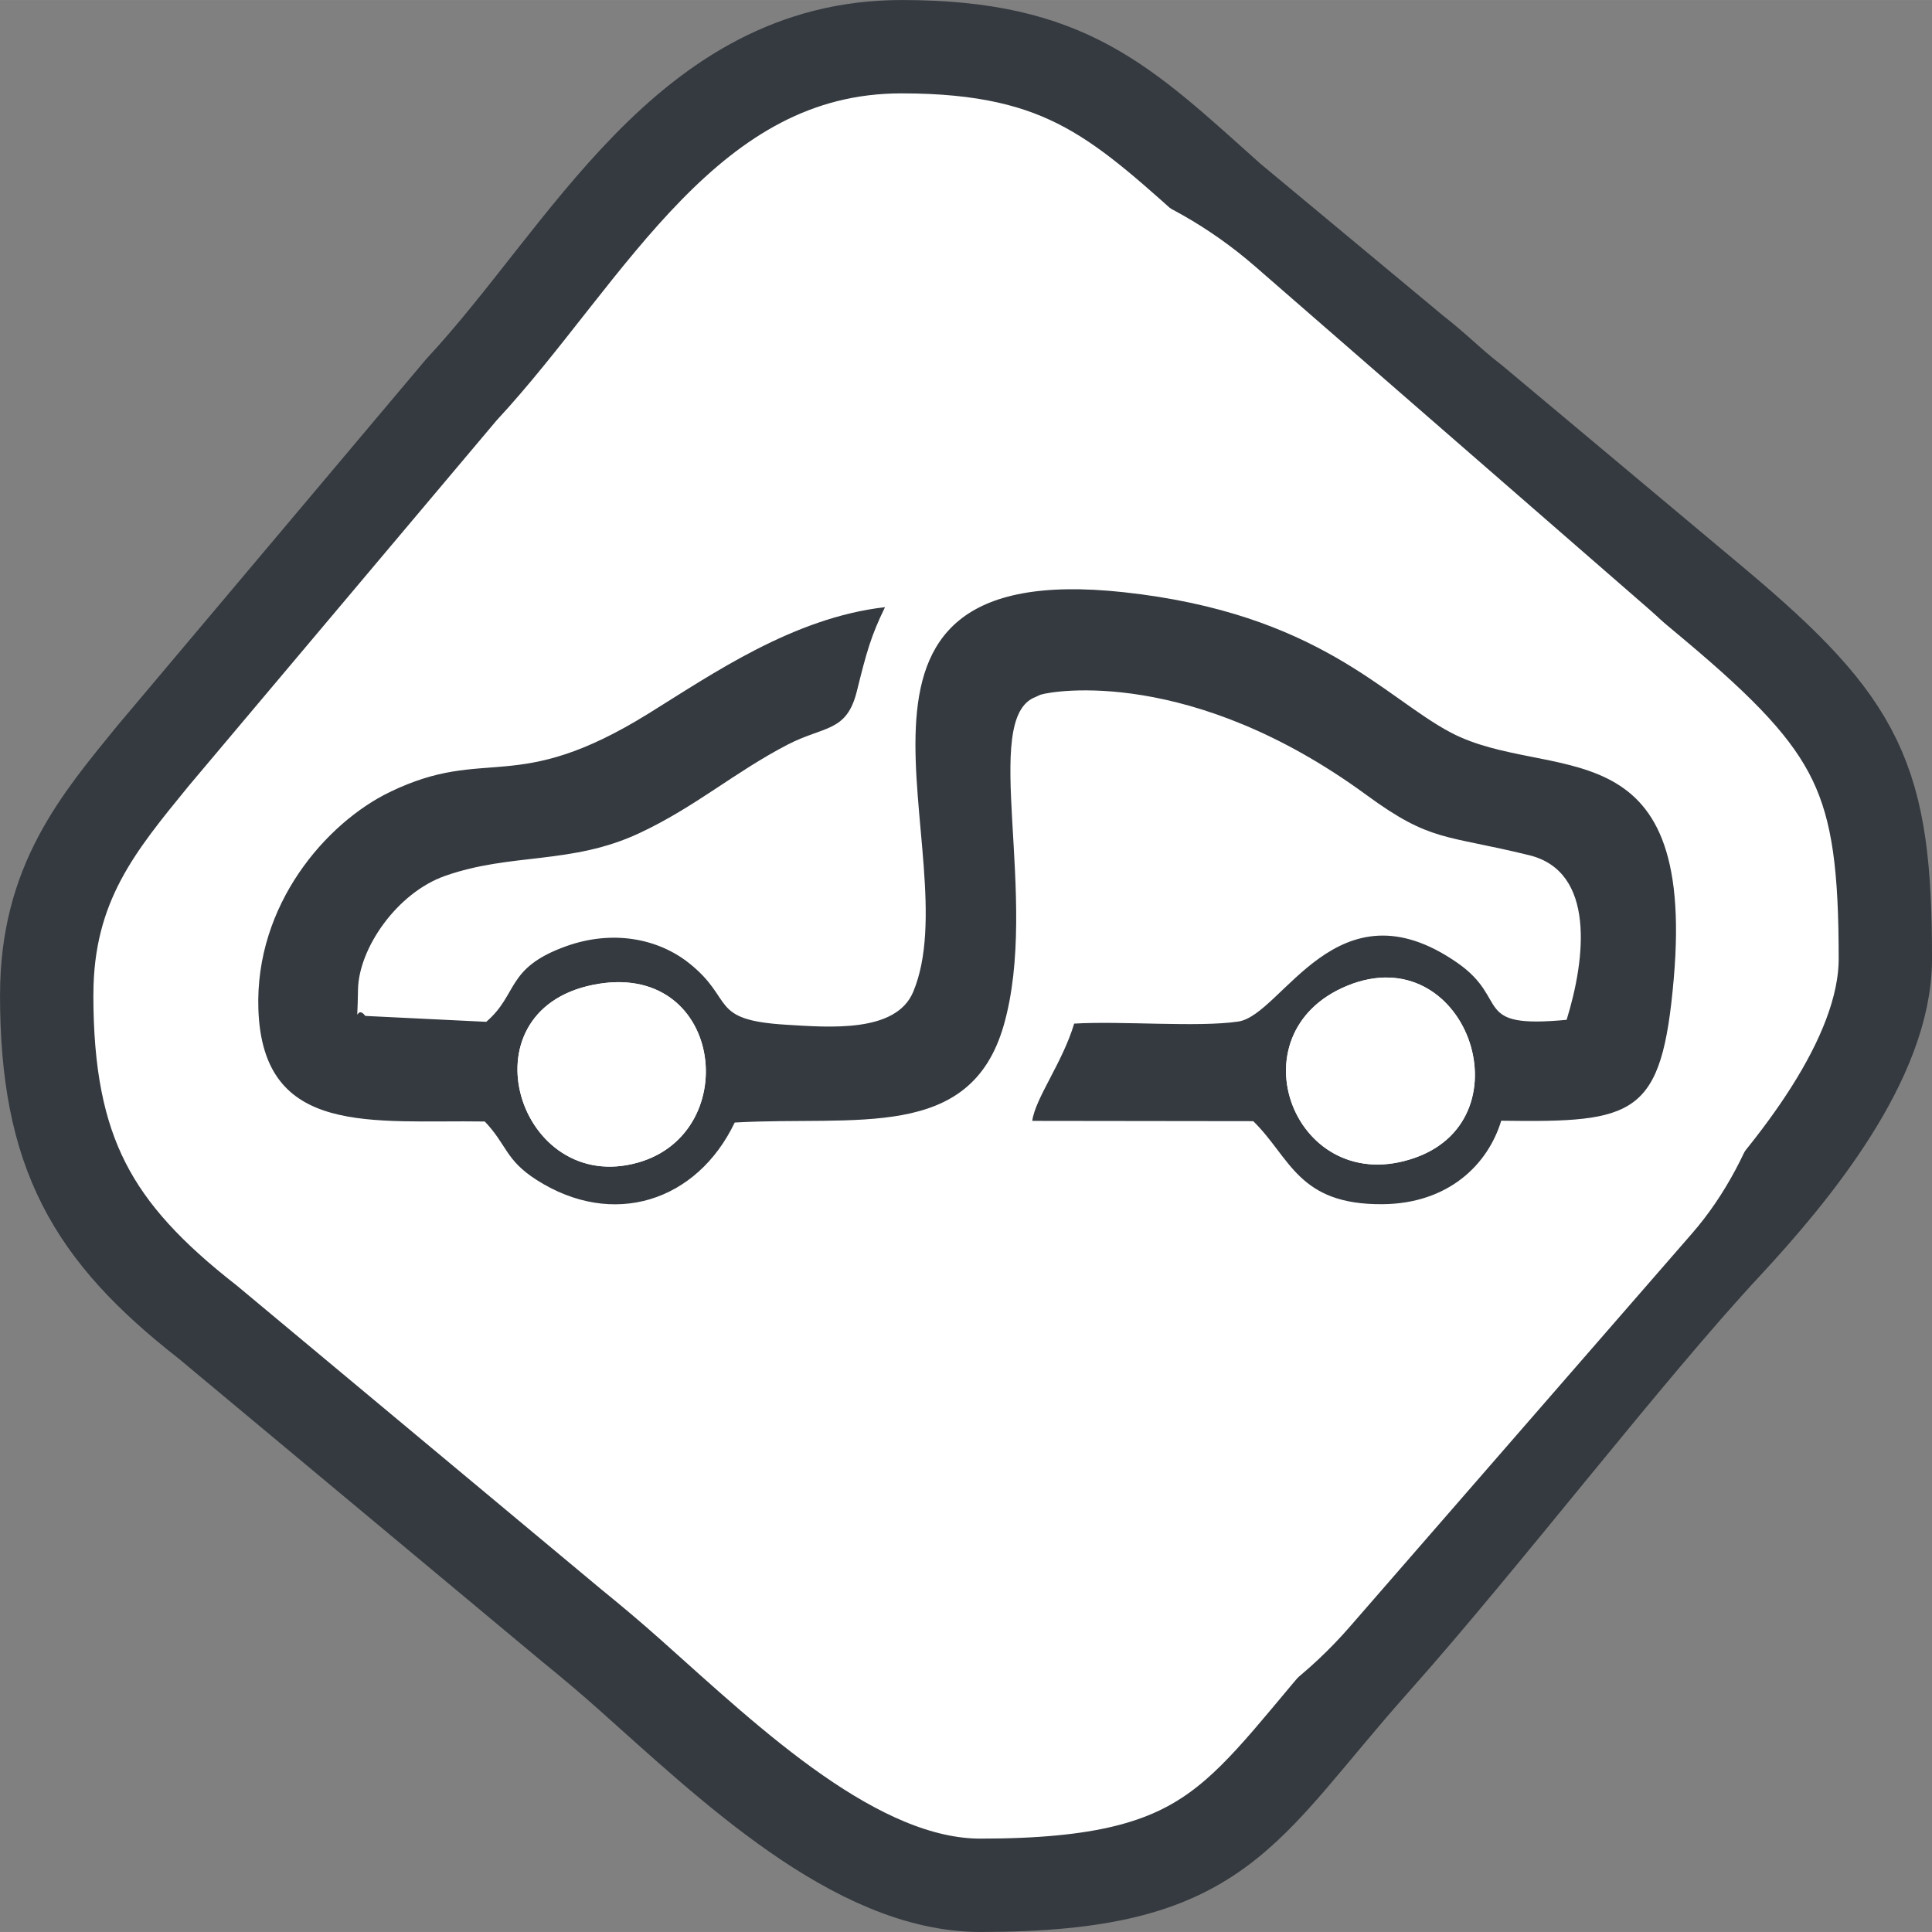 <?xml version="1.0" encoding="UTF-8"?>
<!DOCTYPE svg PUBLIC "-//W3C//DTD SVG 1.1//EN" "http://www.w3.org/Graphics/SVG/1.1/DTD/svg11.dtd">
<!-- Creator: CorelDRAW 2020 (64 Bit) -->
<svg xmlns="http://www.w3.org/2000/svg" xml:space="preserve" width="21.902mm" height="21.902mm" version="1.1" style="shape-rendering:geometricPrecision; text-rendering:geometricPrecision; image-rendering:optimizeQuality; fill-rule:evenodd; clip-rule:evenodd"
viewBox="0 0 560.71 560.7"
 xmlns:xlink="http://www.w3.org/1999/xlink"
 xmlns:xodm="http://www.corel.com/coreldraw/odm/2003">
 <rect x="0" y="0" width="560.71" height="560.7" fill="#808080" stroke="none"/>
 <defs>
  <style type="text/css">
   <![CDATA[
    .str0 {stroke:#343A40;stroke-width:27.09;stroke-linejoin:round;stroke-miterlimit:22.926}
    .str1 {stroke:white;stroke-width:5.12;stroke-linecap:round;stroke-linejoin:round;stroke-miterlimit:22.926}
    .fil2 {fill:#343A40}
    .fil0 {fill:white}
    .fil1 {fill:white}
   ]]>
  </style>
 </defs>
 <g id="Camada_x0020_1">
  <path class="fil0 str0" d="M106.04 294.86l35.08 1.71c9.37,-8.06 5.64,-15.62 23.1,-21.91 13.59,-4.89 26.77,-2.26 35.75,4.87 13.37,10.61 5.6,16.51 28.13,17.88 12.64,0.77 31.93,2.42 36.93,-9.53 16.65,-39.73 -34.98,-126.43 61.13,-115.99 56.52,6.14 75.62,30.6 94.94,40.75 28.17,14.81 71.14,-3.17 64.66,71.43 -3.47,39.91 -11.06,41.78 -50.07,41.2 -3.91,12.87 -15.47,24.07 -34.43,24.23 -24.59,0.21 -26.69,-13.48 -37.54,-24.1l-64.14 -0.08c0.92,-6.66 8.73,-16.78 12.17,-28.23 13.6,-0.83 35.9,1.14 47.63,-0.6 12.87,-1.91 28.59,-41.42 63.61,-17.02 15.43,10.75 3.8,19.17 31.68,16.52 5.5,-17.75 8.44,-43.03 -10.84,-47.77 -24.57,-6.04 -28.5,-3.76 -47.25,-17.48 -50.86,-37.23 -91.01,-30.23 -94.52,-29.12 -0.46,0.15 -1.15,0.55 -1.52,0.68 -16.28,6.12 1.35,58.55 -9.25,95.34 -9.72,33.76 -42.87,26.15 -78.06,28.16 -10.99,22.96 -35.37,30.84 -57.55,16.62 -9.05,-5.8 -8.54,-10.17 -14.99,-16.92 -32.59,-0.51 -64.43,4.6 -65.7,-32.56 -1.03,-30.36 19.66,-54.1 38.11,-63.04 28.27,-13.7 36.18,1.34 75.12,-22.8 18.67,-11.58 42.08,-27.84 68.63,-30.87 -4.11,8.43 -5.38,13.13 -8.17,24.39 -2.96,11.96 -9.49,10.01 -20.03,15.47 -15.41,7.97 -26.81,18.12 -43.11,25.73 -19.75,9.23 -37.18,5.64 -56.35,12.39 -14.01,4.93 -25.11,21.07 -25.29,33.06 -0.19,12.94 -0.92,3.66 2.14,7.6zm-92.49 -6.17c0,45.92 13.28,68.86 46.74,95l105.72 88.13c5.67,4.59 11.31,9.35 16.92,14.35 28.85,25.69 65.45,60.98 101.6,60.98 70.4,0 74.97,-21.11 114.16,-65.1 31.66,-35.54 73.25,-89.92 102.1,-120.93 19.7,-21.19 46.38,-53.73 46.38,-82.85 0,-52.09 -7.24,-67.38 -49.38,-102.78l-70.34 -58.89c-7.19,-5.59 -9.77,-8.67 -16.96,-14.31l-53.49 -44.48c-31.43,-28.08 -47.01,-44.26 -95.39,-44.26 -62.49,0 -91.05,60.19 -127.68,99.53l-89.58 106.35c-15.73,19.31 -30.79,36.93 -30.79,69.27z"/>
  <rect class="fil1 str1" transform="matrix(1.001 0.871 -0.871 1.001 267.764 -2.149)" width="302.55" height="302.55" rx="94.21" ry="94.21"/>
  <path class="fil2" d="M391.08 286.05c34.18,-13.94 52.63,38.12 19.75,49.89 -34.89,12.48 -53.65,-36.07 -19.75,-49.89zm-219.01 -0.22c37.63,-7.64 44.02,42.75 13.14,51.55 -34.59,9.85 -51.46,-43.76 -13.14,-51.55zm-66.03 9.02c-3.05,-3.95 -2.33,5.34 -2.14,-7.6 0.18,-11.98 11.28,-28.13 25.29,-33.06 19.18,-6.75 36.61,-3.16 56.35,-12.39 16.29,-7.61 27.69,-17.75 43.11,-25.73 10.54,-5.45 17.07,-3.51 20.03,-15.47 2.79,-11.26 4.06,-15.96 8.17,-24.39 -26.55,3.03 -49.96,19.29 -68.63,30.87 -38.93,24.14 -46.85,9.1 -75.12,22.8 -18.44,8.94 -39.14,32.68 -38.11,63.04 1.27,37.17 33.11,32.05 65.7,32.56 6.45,6.75 5.94,11.12 14.99,16.92 22.19,14.22 46.57,6.34 57.55,-16.62 35.19,-2.01 68.34,5.6 78.06,-28.16 10.6,-36.79 -7.03,-89.22 9.25,-95.34 0.36,-0.14 1.05,-0.53 1.52,-0.68 3.52,-1.12 43.67,-8.12 94.52,29.12 18.75,13.73 22.68,11.44 47.25,17.48 19.28,4.74 16.34,30.02 10.84,47.77 -27.88,2.64 -16.24,-5.77 -31.68,-16.52 -35.02,-24.39 -50.74,15.11 -63.61,17.02 -11.72,1.74 -34.03,-0.23 -47.63,0.6 -3.44,11.45 -11.25,21.57 -12.17,28.23l64.14 0.08c10.85,10.62 12.95,24.3 37.54,24.1 18.97,-0.16 30.53,-11.36 34.43,-24.23 39.01,0.57 46.6,-1.29 50.07,-41.2 6.48,-74.6 -36.48,-56.62 -64.66,-71.43 -19.32,-10.16 -38.43,-34.61 -94.94,-40.75 -96.11,-10.44 -44.48,76.26 -61.13,115.99 -5,11.95 -24.3,10.3 -36.93,9.53 -22.54,-1.37 -14.77,-7.27 -28.13,-17.88 -8.98,-7.13 -22.16,-9.76 -35.75,-4.87 -17.46,6.29 -13.73,13.85 -23.1,21.91l-35.08 -1.71z"/>
  <path class="fil0" d="M391.08 286.05c-33.9,13.82 -15.15,62.37 19.75,49.89 32.88,-11.77 14.44,-63.83 -19.75,-49.89z"/>
  <path class="fil0" d="M172.07 285.83c-38.32,7.78 -21.45,61.39 13.14,51.55 30.89,-8.79 24.49,-59.19 -13.14,-51.55z"/>
 </g>
</svg>
